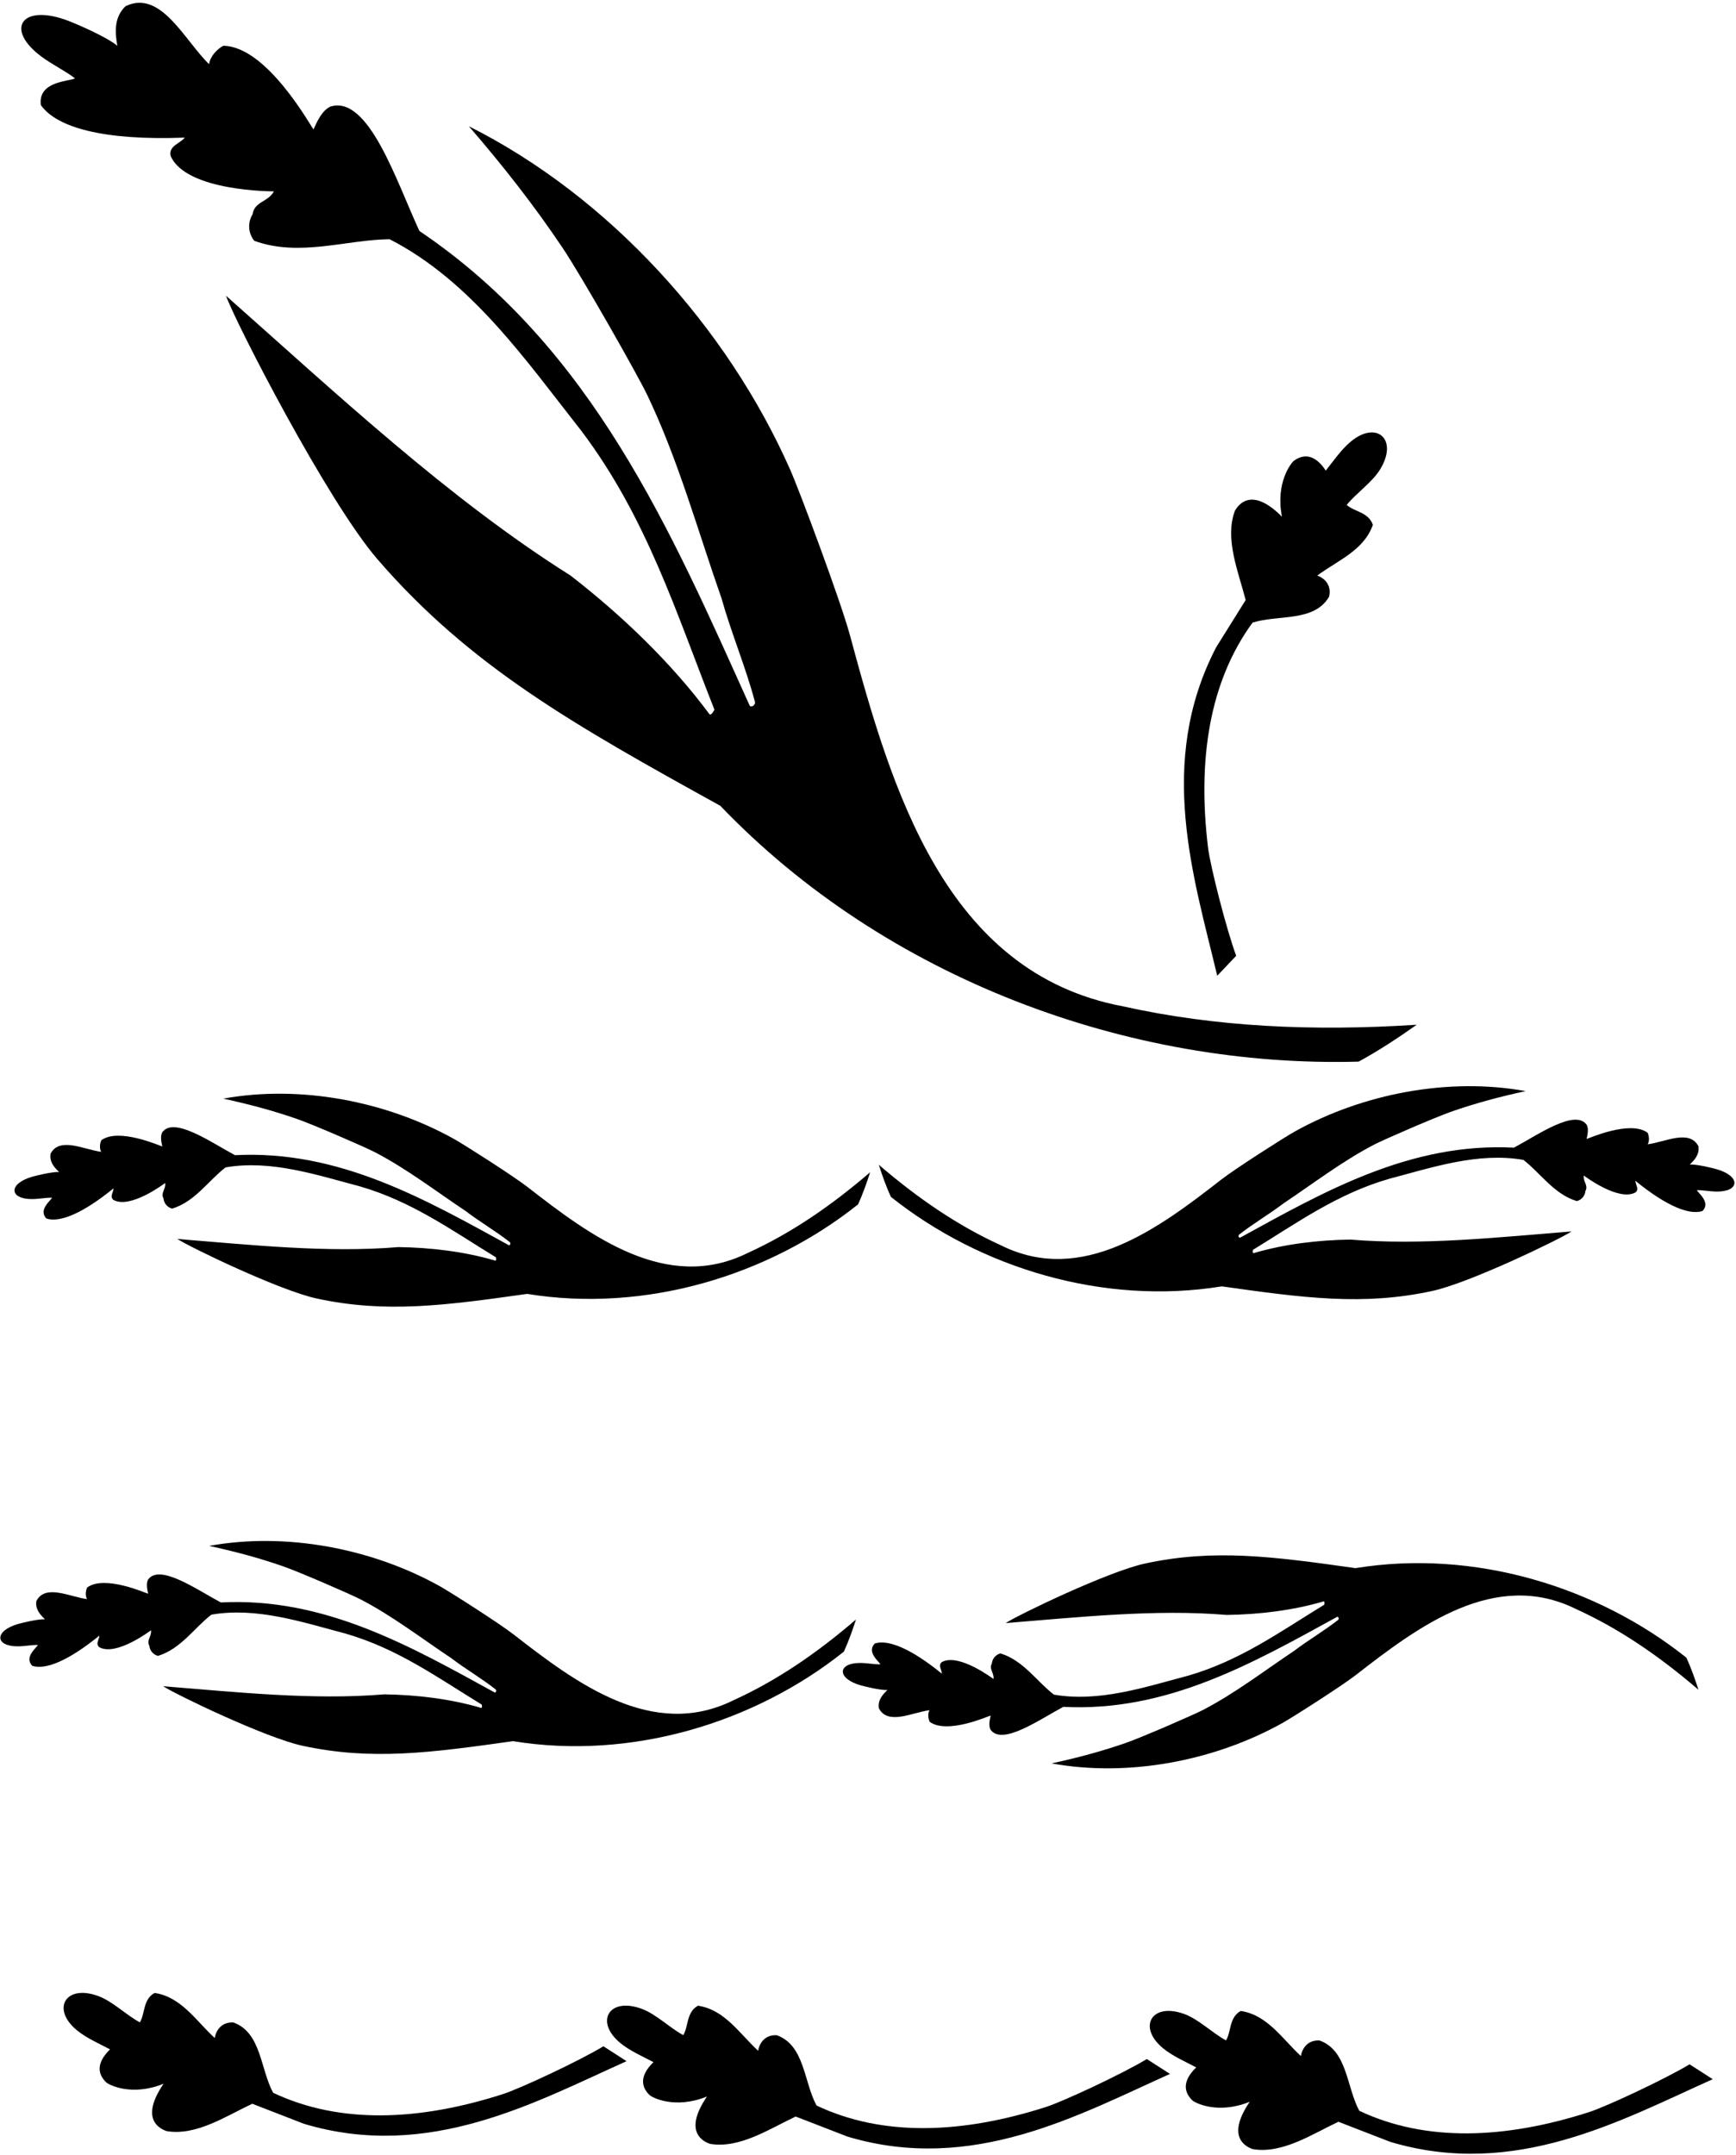 <?xml version="1.0" encoding="UTF-8"?>
<svg xmlns="http://www.w3.org/2000/svg" xmlns:xlink="http://www.w3.org/1999/xlink" width="531pt" height="659pt" viewBox="0 0 531 659" version="1.1">
<g id="surface1">
<path style=" stroke:none;fill-rule:nonzero;fill:rgb(0%,0%,0%);fill-opacity:1;" d="M 378.121 292.32 C 375.145 284.305 370.211 264.977 369.512 259.258 C 366.258 232.535 369.863 208.59 383.121 190.422 C 391.02 187.922 401.922 190.32 406.52 182.523 C 407.32 179.422 405.621 177.023 402.922 176.023 C 409.121 171.422 417.223 168.32 419.922 160.523 C 418.621 156.621 414.223 156.523 411.922 154.422 C 414.984 150.672 419.805 147.469 422.23 143.422 C 427.73 134.254 421.027 128.539 413.195 135.035 C 410.207 137.512 407.809 141.078 405.52 143.922 C 402.066 138.648 398.52 138.926 395.793 140.906 C 394.988 141.492 390.059 147.605 392.121 158.023 C 383.723 149.605 379.422 153.223 377.723 156.223 C 374.52 164.82 378.82 174.922 381.02 183.523 L 372.02 197.922 C 353.598 233.297 365.266 268.695 372.32 298.422 L 378.121 292.32 "/>
<path style=" stroke:none;fill-rule:nonzero;fill:rgb(0%,0%,0%);fill-opacity:1;" d="M 12.684 17.32 C 16.059 19.824 20.109 21.746 22.93 23.965 C 21.367 24.926 11.559 24.703 12.488 32.125 C 17.289 38.965 31.559 43.039 56.527 42.086 C 54.969 44.004 51.488 44.605 52.207 47.727 C 57.008 58.645 83.77 58.523 83.77 58.523 C 82.09 61.766 77.77 61.645 77.289 65.484 C 75.727 68.004 75.848 71.246 77.77 73.645 C 91.57 78.684 105.969 73.285 119.168 73.164 C 144.246 86.004 161.047 110.484 177.969 131.965 C 197.887 158.484 206.77 187.285 218.527 217.047 C 218.527 217.047 217.504 219.102 216.977 218.395 C 205.395 202.758 190.215 188.176 174.488 176.004 C 137.289 152.605 102.848 120.324 69.129 90.445 C 72.008 98.605 100.168 153.379 115.52 171.117 C 143.84 203.836 175.547 221.695 220.328 246.445 C 271.105 299.43 345.34 326.641 415.566 324.684 C 421.566 321.445 427.93 317.246 433.328 313.406 C 401.77 315.445 372.008 314.125 343.449 307.766 C 289.047 297.523 272.684 241.309 259.996 194.344 C 257.141 183.781 244.57 150.117 241.645 143.52 C 222.316 99.945 186.348 60.18 143.406 38.605 C 153.84 50.656 163.566 63.082 172.129 75.879 C 178.145 84.871 195.07 114.738 197.922 120.691 C 207.48 140.645 213.48 162.445 220.688 182.965 C 223.699 193.699 228.117 204.062 230.926 214.695 C 231.156 215.586 229.688 216.645 229.258 215.688 C 205.301 162.602 181.234 106.324 128.289 70.645 C 121.273 55.535 112.754 28.945 101.047 32.605 C 98.527 33.805 97.09 36.926 95.887 39.566 C 95.047 38.605 81.609 14.125 68.289 14.004 C 66.488 14.965 64.207 17.246 63.969 19.645 C 56.41 12.324 49.223 -3.297 38.41 1.887 C 34.809 5.363 35.168 9.926 35.891 14.004 C 32.41 11.125 22.852 7.121 21.137 6.457 C 6.598 0.84 1.273 8.852 12.684 17.32 "/>
<path style=" stroke:none;fill-rule:nonzero;fill:rgb(0%,0%,0%);fill-opacity:1;" d="M 9.844 366.719 C 11.938 366.707 14.125 366.258 15.914 366.297 C 15.582 367.145 11.605 370 14.203 372.676 C 18.164 373.961 25.07 371.305 34.73 363.438 C 34.684 364.672 33.477 365.953 34.699 366.98 C 39.887 369.891 50.508 361.816 50.508 361.816 C 50.809 363.613 49.055 364.859 50.016 366.531 C 50.148 368.004 51.168 369.258 52.652 369.641 C 59.66 367.508 63.773 361.039 68.996 357.035 C 82.836 354.629 96.867 359.344 110.047 362.824 C 125.93 367.414 138.102 376.223 151.711 384.551 C 151.711 384.551 151.918 385.676 151.496 385.551 C 142.195 382.797 131.777 381.539 121.863 381.406 C 100.031 383.242 76.637 380.711 54.246 378.922 C 57.84 381.309 85.477 394.68 96.91 397.141 C 118 401.684 135.984 399.289 161.238 395.719 C 197.352 401.598 235.074 390.176 262.461 368.344 C 263.879 365.254 265.152 361.672 266.148 358.523 C 254.191 368.801 241.945 377.195 228.66 383.227 C 203.926 395.457 180.551 377.977 161.418 363.074 C 157.113 359.723 142.016 350.086 138.871 348.336 C 118.105 336.773 91.859 331.723 68.289 336.004 C 76.055 337.676 83.656 339.707 90.902 342.238 C 95.996 344.016 111.691 350.836 114.609 352.352 C 124.402 357.434 133.328 364.316 142.352 370.328 C 146.77 373.699 151.637 376.504 155.941 379.898 C 156.301 380.18 156.035 381.043 155.574 380.793 C 130.117 366.828 103.656 351.633 71.871 353.297 C 64.547 349.383 53.184 341.348 49.617 346.312 C 48.973 347.547 49.336 349.223 49.652 350.633 C 49.027 350.504 36.336 344.781 30.992 348.727 C 30.566 349.648 30.34 351.242 30.965 352.27 C 25.758 351.621 18.215 347.555 15.461 352.859 C 15.07 355.324 16.578 357.031 18.09 358.441 C 15.84 358.34 10.836 359.609 9.949 359.859 C 2.477 361.98 2.758 366.77 9.844 366.719 "/>
<path style=" stroke:none;fill-rule:nonzero;fill:rgb(0%,0%,0%);fill-opacity:1;" d="M 525.004 357.559 C 524.121 357.309 519.113 356.039 516.863 356.145 C 518.375 354.734 519.887 353.023 519.496 350.559 C 516.742 345.254 509.195 349.32 503.988 349.969 C 504.613 348.941 504.391 347.352 503.961 346.43 C 498.621 342.48 485.926 348.203 485.305 348.332 C 485.617 346.922 485.98 345.246 485.336 344.016 C 481.77 339.047 470.406 347.082 463.082 350.996 C 431.297 349.332 404.84 364.531 379.379 378.492 C 378.922 378.742 378.652 377.879 379.012 377.598 C 383.32 374.203 388.188 371.398 392.605 368.027 C 401.629 362.016 410.555 355.133 420.344 350.051 C 423.266 348.535 438.961 341.715 444.051 339.938 C 451.301 337.406 458.898 335.375 466.664 333.703 C 443.098 329.422 416.848 334.477 396.086 346.035 C 392.941 347.785 377.84 357.422 373.539 360.773 C 354.402 375.676 331.031 393.156 306.293 380.926 C 293.012 374.898 280.762 366.5 268.805 356.227 C 269.805 359.371 271.078 362.953 272.496 366.043 C 299.879 387.875 337.605 399.297 373.715 393.418 C 398.973 396.988 416.953 399.383 438.043 394.84 C 449.477 392.379 477.113 379.008 480.707 376.621 C 458.32 378.41 434.922 380.941 413.09 379.109 C 403.18 379.238 392.762 380.496 383.461 383.254 C 383.039 383.375 383.246 382.25 383.246 382.25 C 396.852 373.922 409.023 365.113 424.91 360.523 C 438.09 357.043 452.121 352.328 465.961 354.734 C 471.18 358.742 475.297 365.211 482.305 367.34 C 483.789 366.961 484.809 365.703 484.941 364.234 C 485.902 362.559 484.145 361.312 484.445 359.52 C 484.445 359.52 495.07 367.59 500.254 364.68 C 501.477 363.652 500.27 362.371 500.227 361.137 C 509.887 369.004 516.789 371.66 520.754 370.375 C 523.348 367.699 519.375 364.844 519.039 363.996 C 520.828 363.957 523.02 364.406 525.113 364.422 C 532.195 364.469 532.477 359.68 525.004 357.559 "/>
<path style=" stroke:none;fill-rule:nonzero;fill:rgb(0%,0%,0%);fill-opacity:1;" d="M 30.363 503.77 C 35.551 506.68 46.172 498.605 46.172 498.605 C 46.473 500.402 44.719 501.648 45.68 503.32 C 45.812 504.793 46.832 506.047 48.316 506.43 C 55.324 504.297 59.441 497.828 64.66 493.824 C 78.5 491.418 92.531 496.133 105.711 499.613 C 121.594 504.203 133.766 513.012 147.371 521.34 C 147.371 521.34 147.582 522.465 147.16 522.34 C 137.859 519.586 127.441 518.328 117.527 518.195 C 95.695 520.031 72.301 517.5 49.91 515.711 C 53.504 518.098 81.145 531.469 92.578 533.93 C 113.664 538.473 131.648 536.078 156.906 532.508 C 193.016 538.387 230.738 526.965 258.121 505.133 C 259.539 502.039 260.816 498.461 261.816 495.312 C 249.855 505.59 237.609 513.984 224.324 520.016 C 199.59 532.246 176.215 514.766 157.082 499.863 C 152.777 496.512 137.68 486.871 134.535 485.121 C 113.77 473.562 87.523 468.512 63.953 472.793 C 71.723 474.465 79.32 476.496 86.566 479.027 C 91.66 480.805 107.355 487.625 110.273 489.141 C 120.066 494.223 128.992 501.105 138.016 507.117 C 142.434 510.488 147.301 513.293 151.605 516.688 C 151.965 516.969 151.699 517.832 151.238 517.582 C 125.781 503.617 99.324 488.422 67.535 490.086 C 60.211 486.172 48.848 478.137 45.281 483.102 C 44.641 484.336 45 486.012 45.316 487.422 C 44.691 487.289 32 481.57 26.66 485.516 C 26.23 486.438 26.004 488.031 26.629 489.059 C 21.422 488.41 13.879 484.344 11.125 489.648 C 10.734 492.113 12.242 493.82 13.754 495.23 C 11.504 495.129 6.5 496.398 5.613 496.648 C -1.859 498.77 -1.578 503.559 5.508 503.508 C 7.602 503.496 9.789 503.047 11.578 503.086 C 11.246 503.934 7.27 506.789 9.867 509.465 C 13.828 510.75 20.734 508.094 30.395 500.227 C 30.348 501.461 29.141 502.742 30.363 503.77 "/>
<path style=" stroke:none;fill-rule:nonzero;fill:rgb(0%,0%,0%);fill-opacity:1;" d="M 267.566 502.641 C 264.973 505.312 268.945 508.168 269.277 509.02 C 267.492 509.059 265.301 508.609 263.207 508.594 C 256.125 508.547 255.844 513.336 263.316 515.453 C 264.199 515.703 269.203 516.977 271.453 516.871 C 269.945 518.281 268.434 519.988 268.824 522.453 C 271.578 527.762 279.125 523.691 284.328 523.043 C 283.703 524.07 283.93 525.664 284.359 526.586 C 289.699 530.531 302.395 524.812 303.016 524.68 C 302.703 526.094 302.34 527.766 302.984 529 C 306.551 533.969 317.914 525.93 325.238 522.016 C 357.023 523.68 383.48 508.484 408.941 494.523 C 409.398 494.27 409.664 495.133 409.309 495.418 C 405 498.809 400.133 501.613 395.715 504.984 C 386.691 510.996 377.766 517.879 367.977 522.961 C 365.055 524.48 349.359 531.301 344.27 533.078 C 337.02 535.605 329.422 537.637 321.652 539.312 C 345.223 543.594 371.473 538.539 392.234 526.98 C 395.379 525.23 410.477 515.59 414.781 512.238 C 433.918 497.34 457.289 479.855 482.027 492.086 C 495.309 498.117 507.559 506.516 519.516 516.789 C 518.516 513.641 517.242 510.062 515.824 506.973 C 488.441 485.137 450.715 473.715 414.605 479.594 C 389.348 476.023 371.367 473.633 350.277 478.172 C 338.844 480.637 311.207 494.008 307.613 496.395 C 330 494.602 353.395 492.07 375.227 493.906 C 385.141 493.773 395.559 492.516 404.859 489.762 C 405.281 489.637 405.074 490.766 405.074 490.766 C 391.469 499.094 379.297 507.898 363.41 512.488 C 350.23 515.973 336.199 520.684 322.359 518.277 C 317.141 514.273 313.023 507.805 306.016 505.676 C 304.531 506.055 303.512 507.309 303.379 508.781 C 302.418 510.453 304.176 511.703 303.871 513.496 C 303.871 513.496 293.25 505.426 288.066 508.336 C 286.844 509.359 288.051 510.645 288.094 511.875 C 278.434 504.008 271.531 501.355 267.566 502.641 "/>
<path style=" stroke:none;fill-rule:nonzero;fill:rgb(0%,0%,0%);fill-opacity:1;" d="M 153.711 640.492 C 128.074 648.703 103.879 649.66 83.543 640.047 C 79.605 632.758 79.918 621.602 71.391 618.547 C 68.195 618.344 66.16 620.465 65.684 623.305 C 60 618.078 55.434 610.703 47.27 609.516 C 43.68 611.523 44.41 615.863 42.777 618.52 C 38.52 616.215 34.469 612.082 30.035 610.457 C 20 606.777 15.648 614.434 23.496 620.906 C 26.492 623.375 30.445 625.062 33.664 626.777 C 29.137 631.16 30.074 634.59 32.531 636.895 C 33.258 637.574 40.188 641.273 50.031 637.289 C 43.34 647.117 47.699 650.664 50.965 651.773 C 60.016 653.301 69.129 647.18 77.16 643.406 L 92.992 649.543 C 131.195 660.996 163.773 642.891 191.648 630.383 L 184.57 625.828 C 177.254 630.258 159.195 638.734 153.711 640.492 "/>
<path style=" stroke:none;fill-rule:nonzero;fill:rgb(0%,0%,0%);fill-opacity:1;" d="M 319.926 644.395 C 294.293 652.605 270.094 653.562 249.762 643.949 C 245.824 636.66 246.133 625.504 237.609 622.449 C 234.414 622.246 232.375 624.363 231.898 627.203 C 226.219 621.977 221.652 614.605 213.484 613.418 C 209.898 615.426 210.625 619.766 208.996 622.418 C 204.738 620.117 200.688 615.98 196.254 614.359 C 186.219 610.68 181.863 618.332 189.715 624.809 C 192.707 627.277 196.664 628.965 199.883 630.676 C 195.352 635.059 196.289 638.492 198.746 640.797 C 199.473 641.477 206.402 645.176 216.246 641.191 C 209.559 651.02 213.918 654.566 217.184 655.672 C 226.23 657.203 235.344 651.082 243.379 647.309 L 259.211 653.445 C 297.414 664.898 329.992 646.793 357.867 634.281 L 350.785 629.73 C 343.473 634.16 325.414 642.633 319.926 644.395 "/>
<path style=" stroke:none;fill-rule:nonzero;fill:rgb(0%,0%,0%);fill-opacity:1;" d="M 485.938 646 C 460.305 654.211 436.105 655.168 415.773 645.555 C 411.836 638.266 412.145 627.109 403.621 624.055 C 400.426 623.852 398.387 625.973 397.91 628.812 C 392.23 623.586 387.664 616.211 379.496 615.023 C 375.91 617.031 376.637 621.375 375.008 624.027 C 370.75 621.723 366.699 617.59 362.266 615.965 C 352.23 612.285 347.879 619.941 355.727 626.414 C 358.719 628.883 362.676 630.574 365.895 632.285 C 361.363 636.668 362.301 640.102 364.762 642.406 C 365.484 643.086 372.414 646.781 382.262 642.797 C 375.57 652.625 379.93 656.176 383.195 657.281 C 392.242 658.809 401.355 652.688 409.391 648.914 L 425.223 655.051 C 463.426 666.508 496.004 648.398 523.879 635.891 L 516.797 631.34 C 509.484 635.766 491.426 644.242 485.938 646 "/>
</g>
</svg>
